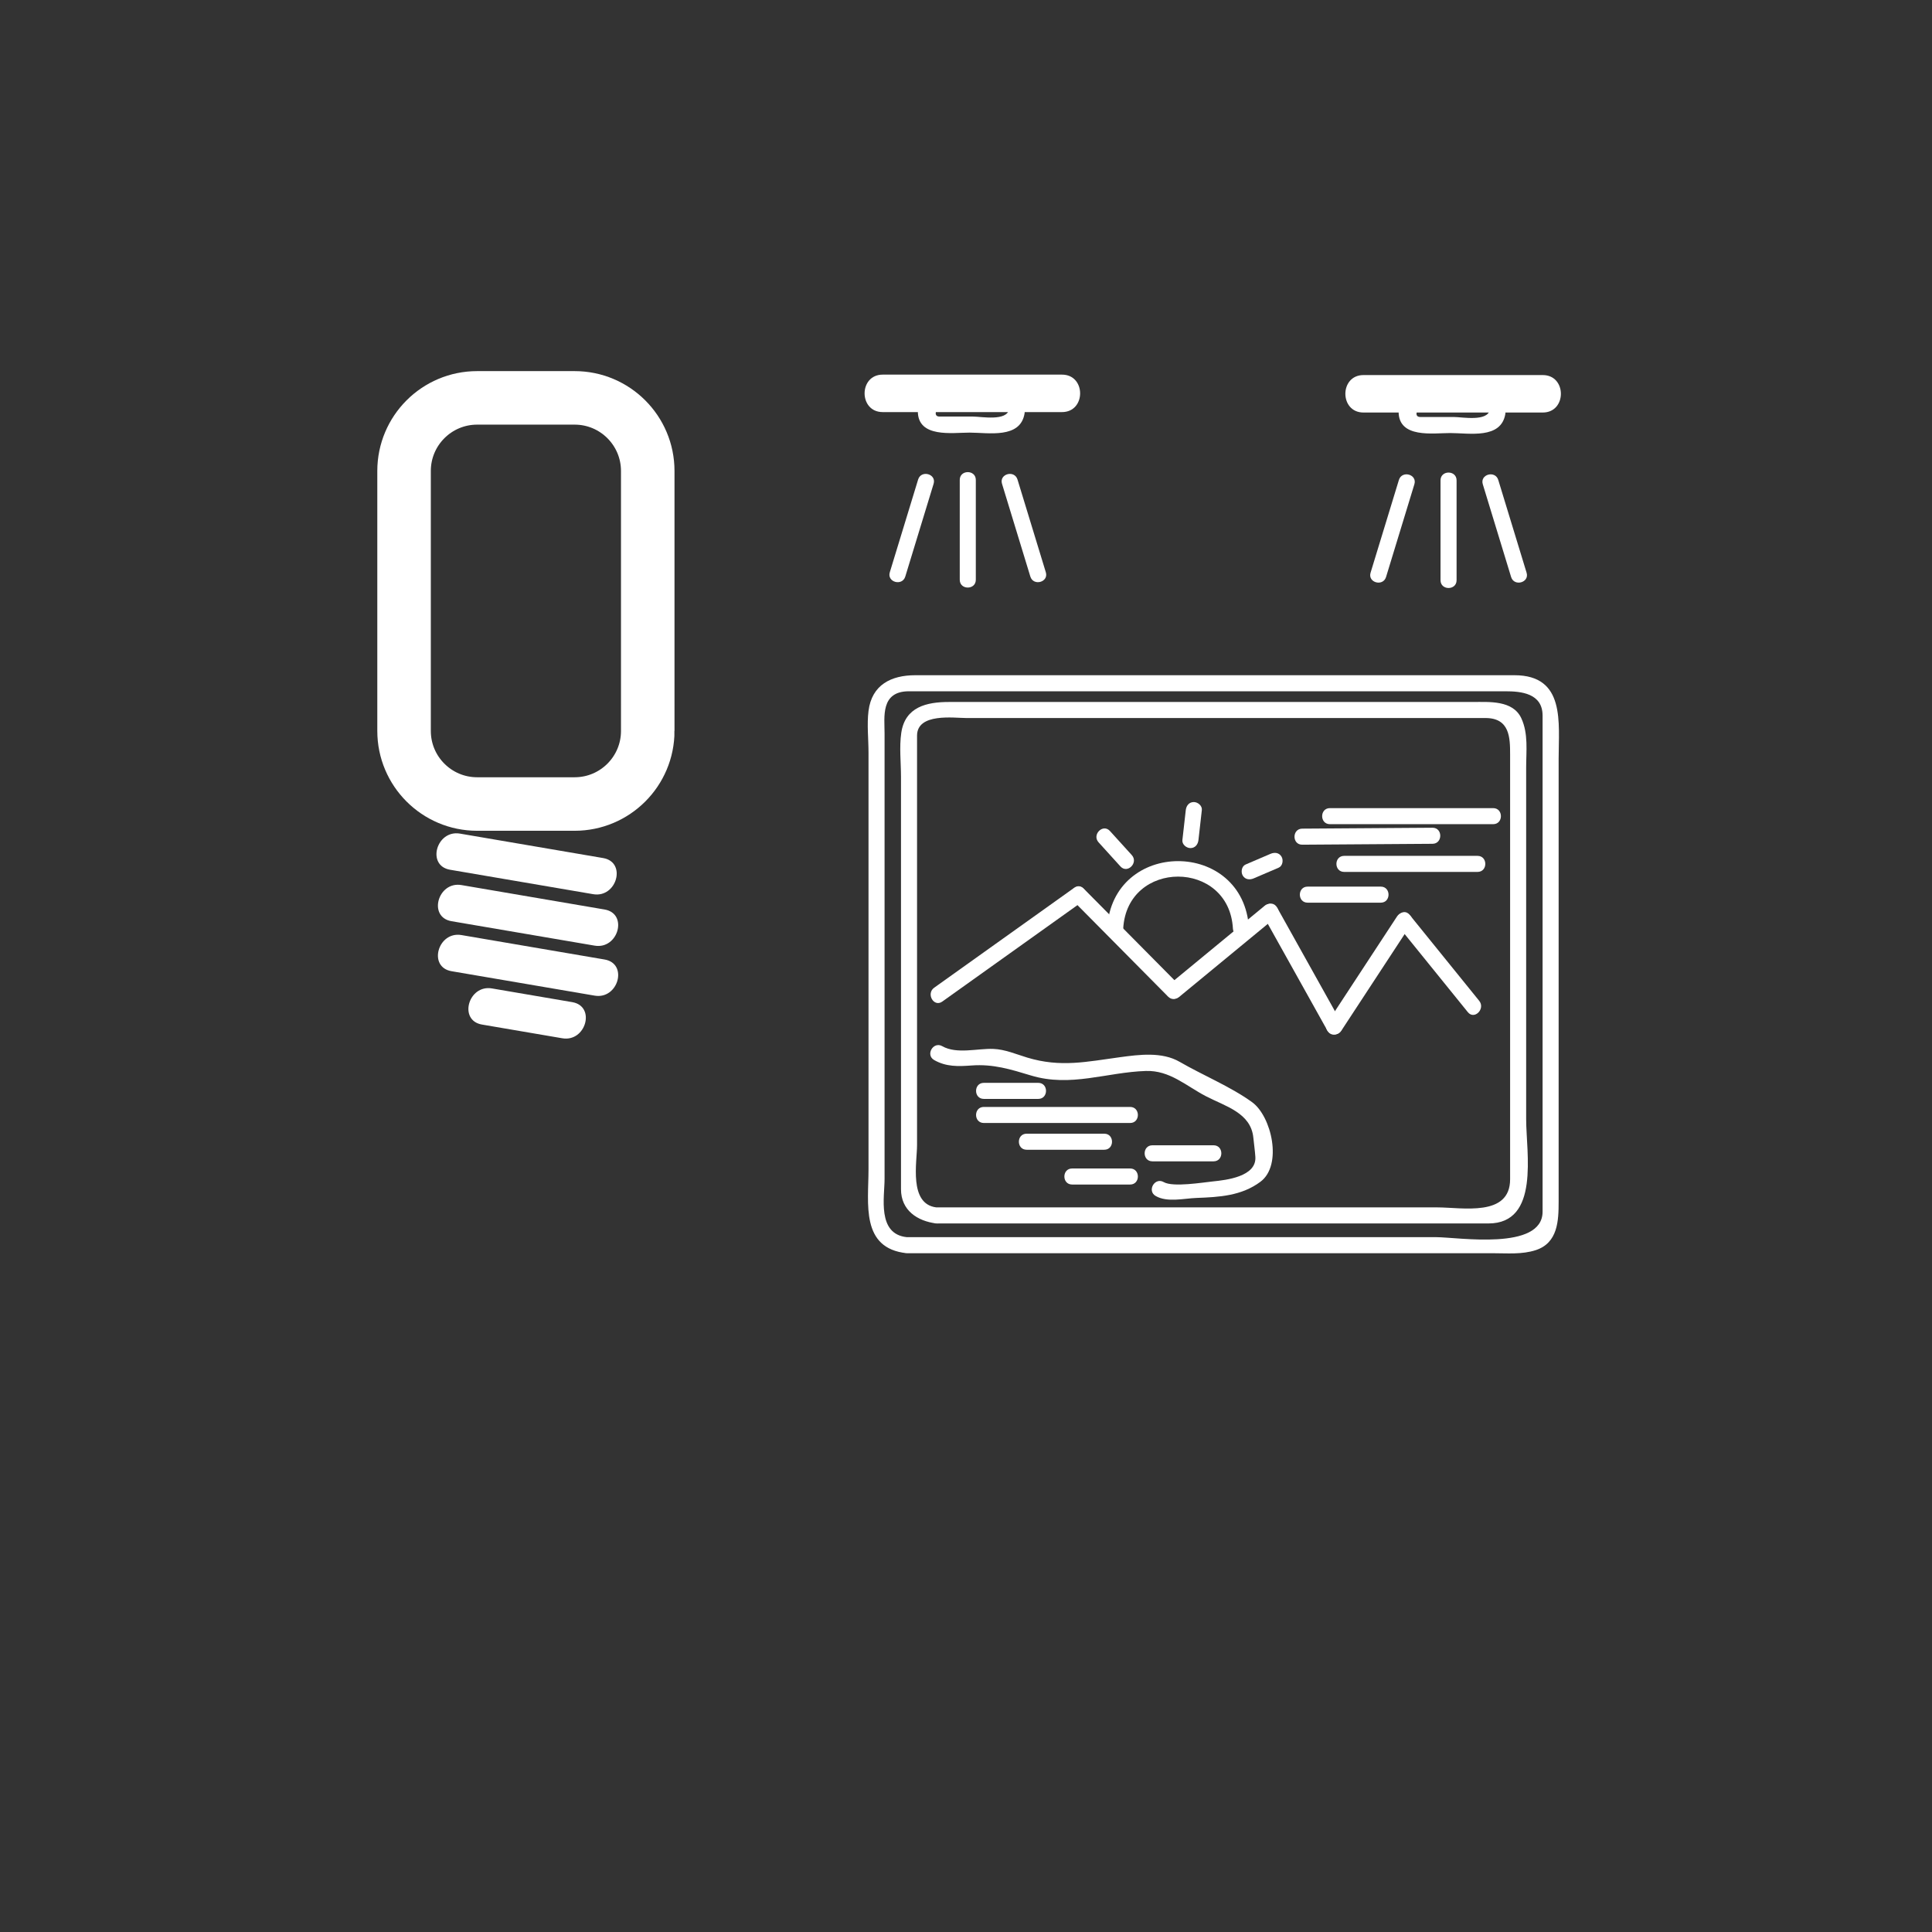 <?xml version="1.0" encoding="iso-8859-1"?>
<!-- Generator: Adobe Illustrator 16.0.0, SVG Export Plug-In . SVG Version: 6.00 Build 0)  -->
<!DOCTYPE svg PUBLIC "-//W3C//DTD SVG 1.1//EN" "http://www.w3.org/Graphics/SVG/1.1/DTD/svg11.dtd">
<svg version="1.1" xmlns="http://www.w3.org/2000/svg" xmlns:xlink="http://www.w3.org/1999/xlink" x="0px" y="0px" width="361px"
	 height="361px" viewBox="0 0 361 361" style="enable-background:new 0 0 361 361;" xml:space="preserve">
<rect x="0" y="0" width="361" height="361" fill="#333333" stroke="none"/>
<g id="light_x5F_painting">
	<g>
		<g>
			<path style="fill:#FFFFFF;" d="M84.09,162.513c8.917,1.522,17.833,3.045,26.749,4.567c4.414,0.754,6.304-5.991,1.861-6.75
				c-8.917-1.522-17.833-3.045-26.749-4.567C81.537,155.009,79.647,161.754,84.09,162.513L84.09,162.513z"/>
		</g>
	</g>
	<g>
		<g>
			<path style="fill:#FFFFFF;" d="M84.364,172.128c8.917,1.522,17.833,3.045,26.749,4.567c4.414,0.753,6.304-5.991,1.861-6.75
				c-8.917-1.522-17.833-3.045-26.749-4.567C81.812,164.625,79.921,171.37,84.364,172.128L84.364,172.128z"/>
		</g>
	</g>
	<g>
		<g>
			<path style="fill:#FFFFFF;" d="M84.364,181.47c8.917,1.522,17.833,3.045,26.749,4.567c4.414,0.754,6.304-5.991,1.861-6.75
				c-8.917-1.522-17.833-3.045-26.749-4.567C81.812,173.966,79.921,180.711,84.364,181.47L84.364,181.47z"/>
		</g>
	</g>
	<g>
		<g>
			<path style="fill:#FFFFFF;" d="M90.058,191.441c5.004,0.854,10.008,1.708,15.012,2.563c4.414,0.754,6.304-5.991,1.861-6.75
				c-5.004-0.854-10.008-1.708-15.012-2.563C87.505,183.938,85.615,190.683,90.058,191.441L90.058,191.441z"/>
		</g>
	</g>
	<path style="fill:none;stroke:#FFFFFF;stroke-width:10;stroke-miterlimit:10;" d="M121.034,136.573
		c0,7.544-6.116,13.66-13.66,13.66H89.16c-7.544,0-13.66-6.116-13.66-13.66V88.004c0-7.544,6.116-13.66,13.66-13.66h18.213
		c7.544,0,13.66,6.116,13.66,13.66V136.573z"/>
	<g>
		<g>
			<path style="fill:#FFFFFF;" d="M169.429,231.167c-5.582-0.59-4.145-7.524-4.145-10.874c0-6.278,0-12.557,0-18.835
				c0-15.944,0-31.889,0-47.834c0-5.535,0-11.069,0-16.604c0-3.04-0.791-7.853,4.554-7.853c9.38,0,18.76,0,28.14,0
				c27.773,0,55.547,0,83.32,0c2.894,0,6.938,0.363,6.938,4.543c0,4.031,0,8.061,0,12.092c0,15.416,0,30.832,0,46.248
				c0,11.449,0,22.898,0,34.348c0,7.387-15.869,4.77-19.865,4.77c-29.504,0-59.008,0-88.511,0
				C176.382,231.167,172.906,231.167,169.429,231.167c-1.935,0-1.935,3,0,3c23.735,0,47.47,0,71.206,0c12.77,0,25.538,0,38.308,0
				c2.682,0,5.452,0.265,8.029-0.58c4.125-1.352,4.264-5.506,4.264-9.042c0-27.579,0-55.158,0-82.737
				c0-6.774,1.316-15.641-8.263-15.641c-10.336,0-20.671,0-31.007,0c-26.979,0-53.96,0-80.94,0c-4.496,0-8.126,1.778-8.742,6.676
				c-0.314,2.504,0,5.251,0,7.768c0,14.517,0,29.034,0,43.551c0,11.454,0,22.909,0,34.364c0,6.354-1.509,14.727,7.145,15.641
				C171.352,234.37,171.333,231.368,169.429,231.167z"/>
		</g>
	</g>
	<g>
		<g>
			<path style="fill:#FFFFFF;" d="M176.068,187.147c8.729-6.228,17.459-12.457,26.188-18.685c1.561-1.113,0.064-3.717-1.514-2.591
				c-8.729,6.229-17.46,12.457-26.189,18.686C172.994,185.671,174.49,188.274,176.068,187.147L176.068,187.147z"/>
		</g>
	</g>
	<g>
		<g>
			<path style="fill:#FFFFFF;" d="M174.954,225.605c-5.186-0.636-3.601-8.48-3.601-11.629c0-6.782,0-13.564,0-20.347
				c0-15.29,0-30.579,0-45.869c0-3.434,0-6.867,0-10.3c0-4.301,6.939-3.294,9.202-3.294c13.414,0,26.827,0,40.24,0
				c15.051,0,30.102,0,45.152,0c3.875,0,7.75,0,11.625,0c4.545,0,4.596,3.702,4.596,6.813c0,26.455,0,52.91,0,79.365
				c0,7.106-8.944,5.26-13.622,5.26c-11.939,0-23.88,0-35.819,0C213.469,225.605,194.211,225.605,174.954,225.605
				c-1.935,0-1.935,3,0,3c24.381,0,48.762,0,73.143,0c10.008,0,20.015,0,30.021,0c9.642,0,7.049-13.236,7.049-19.456
				c0-15.582,0-31.164,0-46.746c0-6.319,0-12.639,0-18.958c0-3.105,0.428-6.354-0.901-9.229c-1.58-3.417-6.023-3.049-9.122-3.049
				c-5.021,0-10.043,0-15.064,0c-15.706,0-31.411,0-47.117,0c-11.885,0-23.77,0-35.655,0c-4.125,0-8.186,0.896-8.901,5.757
				c-0.392,2.659-0.054,5.579-0.054,8.255c0,25.676,0,51.352,0,77.027c0,3.937,3.046,5.964,6.601,6.399
				C176.871,228.841,176.848,225.838,174.954,225.605z"/>
		</g>
	</g>
	<g>
		<g>
			<path style="fill:#FFFFFF;" d="M200.439,168.228c5.944,6,11.889,12,17.833,18c1.363,1.376,3.483-0.746,2.121-2.121
				c-5.944-6-11.889-12-17.833-18C201.197,164.73,199.077,166.853,200.439,168.228L200.439,168.228z"/>
		</g>
	</g>
	<g>
		<g>
			<path style="fill:#FFFFFF;" d="M220.394,186.228c6-4.944,12-9.889,18-14.833c1.494-1.231-0.641-3.341-2.121-2.121
				c-6,4.944-12,9.889-18,14.833C216.778,185.338,218.913,187.447,220.394,186.228L220.394,186.228z"/>
		</g>
	</g>
	<g>
		<g>
			<path style="fill:#FFFFFF;" d="M236.038,171.091c4,7.167,8,14.333,12,21.5c0.942,1.689,3.534,0.177,2.59-1.514
				c-4-7.167-8-14.334-12-21.501C237.686,167.887,235.094,169.399,236.038,171.091L236.038,171.091z"/>
		</g>
	</g>
	<g>
		<g>
			<path style="fill:#FFFFFF;" d="M250.628,192.591c4.334-6.611,8.667-13.222,13-19.833c1.064-1.624-1.534-3.125-2.59-1.515
				c-4.334,6.611-8.667,13.223-13,19.834C246.974,192.7,249.572,194.201,250.628,192.591L250.628,192.591z"/>
		</g>
	</g>
	<g>
		<g>
			<path style="fill:#FFFFFF;" d="M261.272,173.061c4.333,5.355,8.667,10.71,13,16.066c1.217,1.505,3.326-0.632,2.121-2.121
				c-4.333-5.355-8.667-10.711-13-16.066C262.177,169.436,260.067,171.572,261.272,173.061L261.272,173.061z"/>
		</g>
	</g>
	<g>
		<g>
			<path style="fill:#FFFFFF;" d="M244.333,168.667c4.556,0,9.111,0,13.667,0c1.935,0,1.935-3,0-3c-4.556,0-9.111,0-13.667,0
				C242.398,165.667,242.398,168.667,244.333,168.667L244.333,168.667z"/>
		</g>
	</g>
	<g>
		<g>
			<path style="fill:#FFFFFF;" d="M251.166,162.921c8.306,0,16.611,0,24.917,0c1.935,0,1.935-3,0-3c-8.306,0-16.611,0-24.917,0
				C249.231,159.921,249.231,162.921,251.166,162.921L251.166,162.921z"/>
		</g>
	</g>
	<g>
		<g>
			<path style="fill:#FFFFFF;" d="M243.333,157.833c8.111-0.056,16.222-0.111,24.333-0.167c1.934-0.013,1.936-3.013,0-3
				c-8.111,0.056-16.222,0.111-24.333,0.167C241.399,154.847,241.397,157.847,243.333,157.833L243.333,157.833z"/>
		</g>
	</g>
	<g>
		<g>
			<path style="fill:#FFFFFF;" d="M248.5,154c10.167,0,20.333,0,30.5,0c1.935,0,1.935-3,0-3c-10.167,0-20.333,0-30.5,0
				C246.565,151,246.565,154,248.5,154L248.5,154z"/>
		</g>
	</g>
	<g>
		<g>
			<path style="fill:#FFFFFF;" d="M211.477,159.773c-1.361-1.5-2.722-3-4.083-4.5c-1.303-1.436-3.418,0.692-2.121,2.121
				c1.361,1.5,2.722,3,4.083,4.5C210.658,163.33,212.773,161.202,211.477,159.773L211.477,159.773z"/>
		</g>
	</g>
	<g>
		<g>
			<path style="fill:#FFFFFF;" d="M223.934,156.969c0.211-1.868,0.422-3.736,0.633-5.604c0.092-0.814-0.752-1.5-1.5-1.5
				c-0.887,0-1.408,0.688-1.5,1.5c-0.211,1.868-0.422,3.736-0.633,5.604c-0.092,0.814,0.752,1.5,1.5,1.5
				C223.32,158.469,223.842,157.781,223.934,156.969L223.934,156.969z"/>
		</g>
	</g>
	<g>
		<g>
			<path style="fill:#FFFFFF;" d="M234.257,164.129c1.556-0.667,3.111-1.333,4.666-2c0.752-0.323,0.913-1.414,0.538-2.053
				c-0.45-0.77-1.301-0.86-2.052-0.538c-1.556,0.667-3.111,1.333-4.666,2c-0.752,0.323-0.913,1.414-0.538,2.053
				C232.655,164.36,233.506,164.451,234.257,164.129L234.257,164.129z"/>
		</g>
	</g>
	<g>
		<g>
			<path style="fill:#FFFFFF;" d="M209.875,173.52c0.711-12.964,19.789-12.964,20.5,0c0.105,1.924,3.106,1.934,3,0
				c-0.923-16.82-25.577-16.82-26.5,0C206.769,175.454,209.77,175.443,209.875,173.52L209.875,173.52z"/>
		</g>
	</g>
	<g>
		<g>
			<path style="fill:#FFFFFF;" d="M183.833,205.334c3.389,0,6.778,0,10.167,0c1.935,0,1.935-3,0-3c-3.389,0-6.778,0-10.167,0
				C181.898,202.334,181.898,205.334,183.833,205.334L183.833,205.334z"/>
		</g>
	</g>
	<g>
		<g>
			<path style="fill:#FFFFFF;" d="M183.833,209.834c9.111,0,18.222,0,27.333,0c1.935,0,1.935-3,0-3c-9.111,0-18.222,0-27.333,0
				C181.898,206.834,181.898,209.834,183.833,209.834L183.833,209.834z"/>
		</g>
	</g>
	<g>
		<g>
			<path style="fill:#FFFFFF;" d="M191.833,214.834c4.833,0,9.667,0,14.5,0c1.935,0,1.935-3,0-3c-4.833,0-9.667,0-14.5,0
				C189.898,211.834,189.898,214.834,191.833,214.834L191.833,214.834z"/>
		</g>
	</g>
	<g>
		<g>
			<path style="fill:#FFFFFF;" d="M215.333,217c3.809,0,7.618,0,11.427,0c1.935,0,1.935-3,0-3c-3.809,0-7.618,0-11.427,0
				C213.398,214,213.398,217,215.333,217L215.333,217z"/>
		</g>
	</g>
	<g>
		<g>
			<path style="fill:#FFFFFF;" d="M200.333,221.334c3.611,0,7.222,0,10.833,0c1.935,0,1.935-3,0-3c-3.611,0-7.222,0-10.833,0
				C198.398,218.334,198.398,221.334,200.333,221.334L200.333,221.334z"/>
		</g>
	</g>
	<g>
		<g>
			<path style="fill:#FFFFFF;" d="M174.554,198.074c2.24,1.275,4.465,1.198,6.999,1.013c4.048-0.296,7.281,0.719,11.092,1.872
				c7.413,2.244,14.091-0.603,21.453-0.846c4.484-0.147,7.53,2.801,11.249,4.728c3.661,1.896,8.384,3.099,8.844,7.735
				c0.119,1.204,0.298,2.391,0.377,3.598c0.241,3.698-5.499,4.327-7.891,4.573c-1.925,0.198-7.512,1.126-9.223,0.134
				c-1.677-0.973-3.187,1.62-1.514,2.59c2.151,1.248,5.263,0.458,7.616,0.368c4.258-0.162,8.417-0.379,11.963-3.025
				c4.18-3.12,2.069-12.242-1.561-14.869c-4.013-2.905-9.211-5.031-13.53-7.534c-3.297-1.91-7.533-1.358-11.119-0.875
				c-6.251,0.842-11.11,1.972-17.381,0.073c-2.073-0.628-4.138-1.534-6.336-1.617c-2.944-0.111-6.835,1.024-9.524-0.507
				C174.384,194.525,172.874,197.117,174.554,198.074L174.554,198.074z"/>
		</g>
	</g>
	<g>
		<g>
			<g>
				<path style="fill:#FFFFFF;" d="M164.938,77c11.167,0,22.333,0,33.5,0c4.514,0,4.514-7,0-7c-11.166,0-22.333,0-33.5,0
					C160.424,70,160.424,77,164.938,77L164.938,77z"/>
			</g>
		</g>
		<g>
			<g>
				<path style="fill:#FFFFFF;" d="M188.554,76.441c-0.376,2.33-5.204,1.395-6.721,1.395c-2.096,0-4.192,0-6.289,0
					c-1.398,0-0.409-1.992,0.363-1.992c0.368,0,0.736,0,1.104,0c1.385,0,2.77,0,4.155,0c1.565,0,6.999-1.006,7.387,1.395
					c0.308,1.906,3.198,1.094,2.893-0.798c-0.773-4.795-6.773-3.597-10.279-3.597c-3.232,0-9.667-1.036-9.667,3.996
					s6.435,3.996,9.667,3.996c3.506,0,9.506,1.198,10.279-3.597C191.752,75.347,188.861,74.535,188.554,76.441z"/>
			</g>
		</g>
		<g>
			<g>
				<path style="fill:#FFFFFF;" d="M179.333,89.669c0,6.222,0,12.444,0,18.667c0,1.935,3,1.935,3,0c0-6.222,0-12.444,0-18.667
					C182.333,87.735,179.333,87.735,179.333,89.669L179.333,89.669z"/>
			</g>
		</g>
		<g>
			<g>
				<path style="fill:#FFFFFF;" d="M187.229,90.398c1.765,5.778,3.528,11.556,5.293,17.333c0.563,1.845,3.459,1.058,2.893-0.798
					c-1.765-5.778-3.528-11.556-5.293-17.333C189.559,87.756,186.663,88.543,187.229,90.398L187.229,90.398z"/>
			</g>
		</g>
		<g>
			<g>
				<path style="fill:#FFFFFF;" d="M171.554,89.601c-1.764,5.778-3.528,11.556-5.292,17.333c-0.566,1.855,2.33,2.643,2.893,0.798
					c1.764-5.778,3.528-11.556,5.292-17.333C175.013,88.543,172.117,87.756,171.554,89.601L171.554,89.601z"/>
			</g>
		</g>
	</g>
	<g>
		<g>
			<g>
				<path style="fill:#FFFFFF;" d="M254.771,77.082c11.167,0,22.333,0,33.5,0c4.514,0,4.514-7,0-7c-11.167,0-22.333,0-33.5,0
					C250.258,70.082,250.258,77.082,254.771,77.082L254.771,77.082z"/>
			</g>
		</g>
		<g>
			<g>
				<path style="fill:#FFFFFF;" d="M278.388,76.522c-0.376,2.33-5.204,1.395-6.721,1.395c-2.096,0-4.192,0-6.289,0
					c-1.397,0-0.408-1.992,0.364-1.992c0.367,0,0.735,0,1.104,0c1.385,0,2.77,0,4.155,0c1.566,0,6.999-1.006,7.387,1.395
					c0.308,1.906,3.198,1.094,2.893-0.798c-0.773-4.795-6.773-3.597-10.279-3.597c-3.232,0-9.667-1.036-9.667,3.996
					s6.435,3.996,9.667,3.996c3.506,0,9.506,1.198,10.279-3.597C281.586,75.428,278.695,74.617,278.388,76.522z"/>
			</g>
		</g>
		<g>
			<g>
				<path style="fill:#FFFFFF;" d="M269.166,89.751c0,6.222,0,12.444,0,18.667c0,1.935,3,1.935,3,0c0-6.222,0-12.444,0-18.667
					C272.166,87.816,269.166,87.816,269.166,89.751L269.166,89.751z"/>
			</g>
		</g>
		<g>
			<g>
				<path style="fill:#FFFFFF;" d="M277.063,90.48c1.764,5.778,3.528,11.556,5.292,17.333c0.563,1.845,3.459,1.058,2.893-0.798
					c-1.764-5.778-3.528-11.556-5.292-17.333C279.393,87.837,276.497,88.625,277.063,90.48L277.063,90.48z"/>
			</g>
		</g>
		<g>
			<g>
				<path style="fill:#FFFFFF;" d="M261.388,89.682c-1.765,5.778-3.528,11.556-5.293,17.333c-0.566,1.855,2.329,2.643,2.893,0.798
					c1.765-5.778,3.528-11.556,5.293-17.333C264.847,88.625,261.951,87.837,261.388,89.682L261.388,89.682z"/>
			</g>
		</g>
	</g>
</g>
<g id="Ebene_1">
</g>
</svg>
